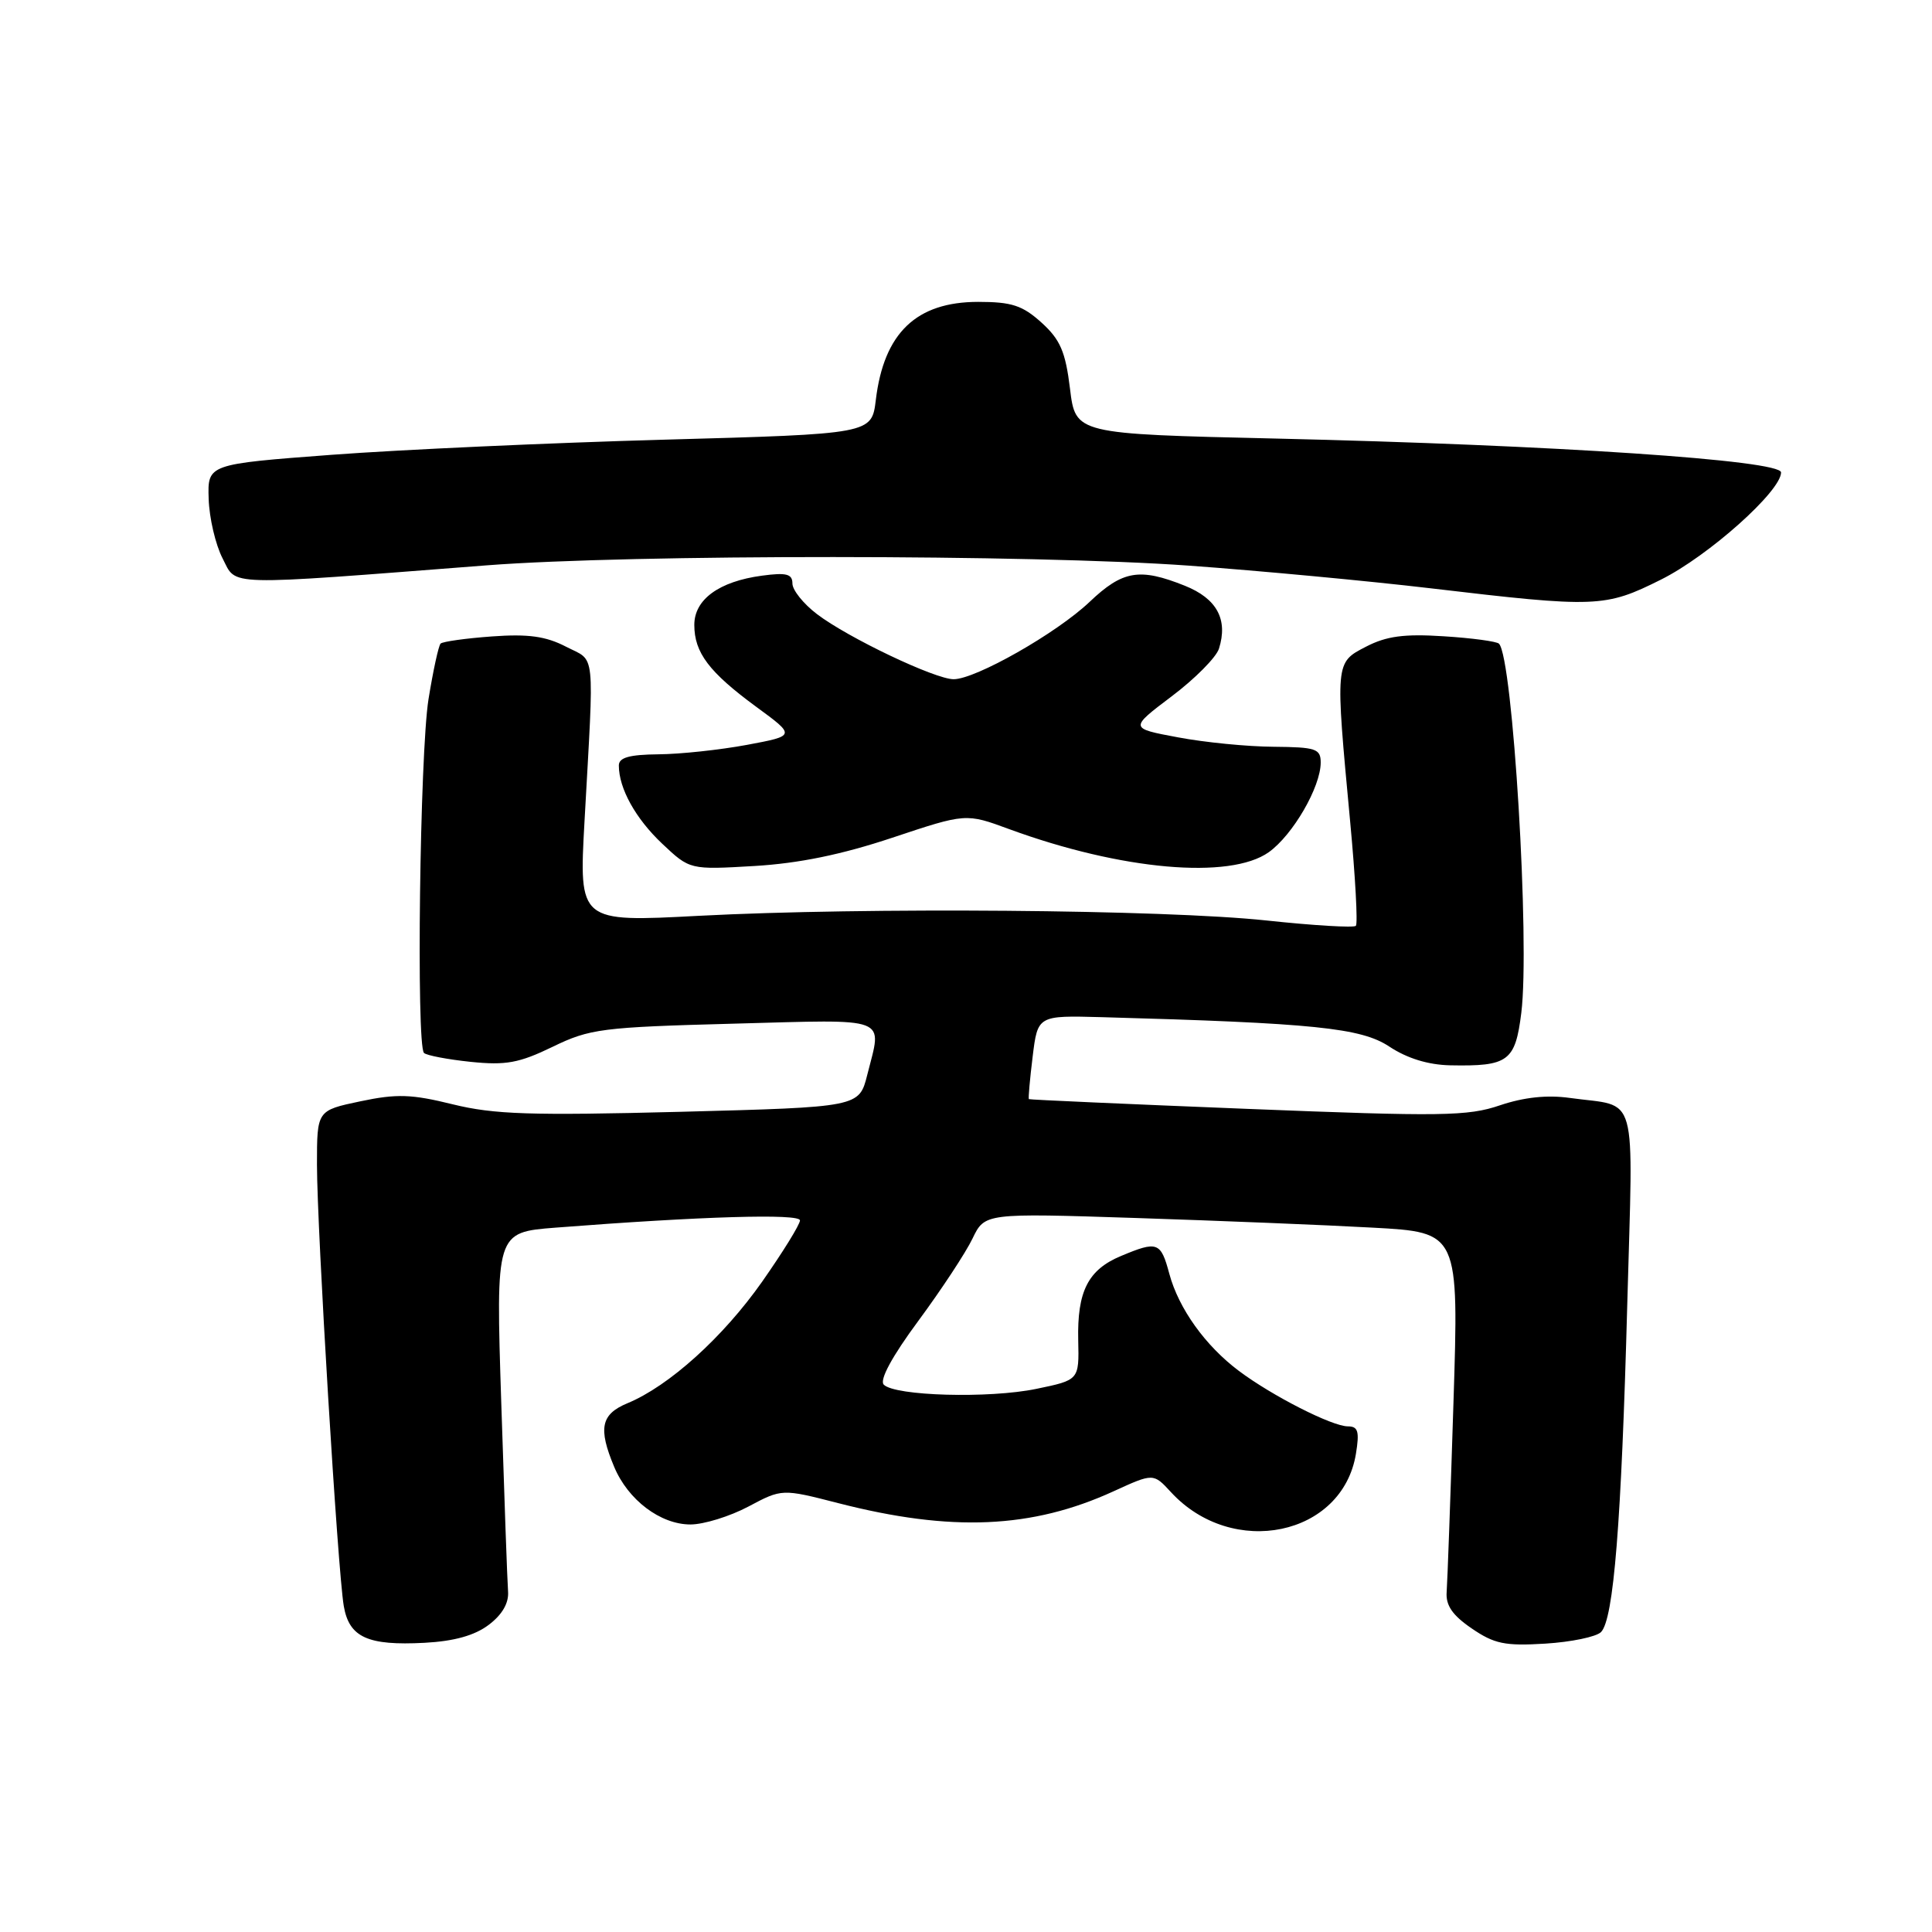 <?xml version="1.0" encoding="UTF-8" standalone="no"?>
<!DOCTYPE svg PUBLIC "-//W3C//DTD SVG 1.1//EN" "http://www.w3.org/Graphics/SVG/1.1/DTD/svg11.dtd" >
<svg xmlns="http://www.w3.org/2000/svg" xmlns:xlink="http://www.w3.org/1999/xlink" version="1.1" viewBox="0 0 256 256">
 <g >
 <path fill="currentColor"
d=" M 64.76 215.30 C 66.55 213.95 67.44 212.41 67.32 210.87 C 67.22 209.57 66.82 198.33 66.42 185.89 C 65.69 163.29 65.69 163.29 73.60 162.67 C 92.90 161.17 106.00 160.78 106.00 161.71 C 106.00 162.25 103.74 165.90 100.98 169.84 C 95.81 177.19 88.65 183.66 83.13 185.94 C 79.63 187.40 79.24 189.25 81.38 194.36 C 83.21 198.75 87.51 202.00 91.49 202.00 C 93.25 202.00 96.71 200.93 99.16 199.63 C 103.62 197.26 103.62 197.26 111.06 199.17 C 126.05 203.02 136.73 202.56 147.56 197.60 C 152.83 195.19 152.83 195.19 155.16 197.72 C 163.31 206.57 177.90 203.53 179.67 192.62 C 180.15 189.67 179.95 189.00 178.60 189.00 C 176.51 189.00 168.57 184.96 164.17 181.66 C 159.72 178.33 156.18 173.39 154.94 168.78 C 153.81 164.56 153.37 164.40 148.55 166.42 C 144.17 168.24 142.72 171.11 142.87 177.60 C 142.99 182.86 142.99 182.86 137.33 184.03 C 131.08 185.33 118.57 184.98 117.10 183.47 C 116.51 182.86 118.20 179.73 121.70 175.00 C 124.74 170.88 127.97 165.98 128.86 164.12 C 130.49 160.74 130.49 160.74 150.50 161.39 C 161.50 161.75 175.63 162.32 181.91 162.67 C 193.31 163.29 193.31 163.29 192.59 185.90 C 192.20 198.33 191.79 209.60 191.69 210.94 C 191.55 212.71 192.45 214.03 195.00 215.77 C 197.99 217.82 199.41 218.12 204.75 217.79 C 208.18 217.58 211.51 216.89 212.14 216.26 C 213.82 214.58 214.84 201.80 215.62 172.87 C 216.40 143.91 217.20 146.77 208.00 145.48 C 204.99 145.06 201.93 145.39 198.75 146.46 C 194.50 147.91 191.02 147.96 165.25 146.93 C 149.44 146.30 136.42 145.72 136.33 145.64 C 136.24 145.56 136.46 143.03 136.83 140.02 C 137.50 134.55 137.50 134.55 146.00 134.78 C 174.09 135.56 180.35 136.20 184.08 138.67 C 186.45 140.24 189.25 141.10 192.17 141.16 C 199.86 141.31 200.78 140.64 201.58 134.21 C 202.74 124.89 200.46 87.13 198.62 85.29 C 198.32 84.99 195.02 84.54 191.29 84.31 C 186.06 83.97 183.70 84.29 181.00 85.69 C 176.90 87.81 176.92 87.67 178.90 108.84 C 179.59 116.17 179.93 122.40 179.66 122.68 C 179.38 122.95 174.06 122.64 167.83 121.97 C 154.24 120.52 114.64 120.20 92.60 121.35 C 76.71 122.19 76.71 122.19 77.45 108.84 C 78.74 85.57 78.97 87.74 75.00 85.69 C 72.34 84.31 70.00 83.98 65.19 84.33 C 61.73 84.58 58.66 85.01 58.38 85.28 C 58.11 85.56 57.39 88.87 56.78 92.64 C 55.63 99.84 55.14 138.47 56.18 139.52 C 56.52 139.85 59.30 140.38 62.36 140.70 C 67.03 141.18 68.78 140.86 73.22 138.71 C 78.16 136.31 79.71 136.11 97.25 135.64 C 118.17 135.08 116.89 134.59 114.92 142.41 C 113.84 146.70 113.84 146.70 90.17 147.32 C 70.31 147.83 65.45 147.67 60.00 146.33 C 54.54 144.98 52.58 144.91 47.75 145.93 C 42.00 147.14 42.00 147.14 42.00 154.32 C 42.01 162.94 44.75 208.13 45.55 212.80 C 46.26 216.96 48.72 218.08 56.26 217.68 C 60.18 217.47 62.90 216.71 64.76 215.30 Z  M 118.24 111.00 C 127.99 107.75 127.99 107.75 133.74 109.87 C 148.55 115.30 162.97 116.58 168.12 112.92 C 171.31 110.64 175.00 104.28 175.00 101.04 C 175.00 99.21 174.36 99.00 168.75 98.95 C 165.31 98.93 159.61 98.37 156.08 97.70 C 149.65 96.50 149.65 96.50 155.25 92.27 C 158.33 89.95 161.15 87.11 161.52 85.95 C 162.74 82.08 161.24 79.31 156.99 77.61 C 150.99 75.21 148.76 75.59 144.38 79.75 C 140.03 83.89 129.28 90.00 126.36 90.00 C 123.90 90.00 112.35 84.50 108.25 81.37 C 106.46 80.01 105.00 78.19 105.00 77.32 C 105.00 76.05 104.20 75.84 100.96 76.28 C 95.28 77.04 92.00 79.43 92.00 82.80 C 92.00 86.48 93.95 89.06 100.21 93.66 C 105.44 97.49 105.44 97.49 98.97 98.70 C 95.41 99.36 90.14 99.93 87.25 99.95 C 83.38 99.99 82.00 100.38 82.00 101.43 C 82.00 104.47 84.22 108.47 87.75 111.80 C 91.41 115.25 91.41 115.25 99.96 114.75 C 105.86 114.40 111.52 113.24 118.24 111.00 Z  M 220.09 76.80 C 226.39 73.66 236.00 65.08 236.00 62.60 C 236.00 60.98 206.01 58.97 169.00 58.11 C 142.51 57.50 142.51 57.50 141.78 51.50 C 141.18 46.59 140.49 45.00 138.01 42.75 C 135.49 40.47 134.05 40.00 129.62 40.00 C 121.42 40.00 117.12 44.11 116.05 53.00 C 115.50 57.50 115.50 57.50 88.00 58.26 C 72.88 58.68 53.08 59.58 44.00 60.26 C 27.50 61.50 27.50 61.50 27.65 66.11 C 27.73 68.64 28.56 72.19 29.50 74.00 C 31.41 77.69 29.24 77.64 64.50 74.91 C 83.67 73.43 136.81 73.45 157.54 74.95 C 166.91 75.63 181.31 76.98 189.54 77.95 C 211.55 80.55 212.67 80.51 220.09 76.80 Z "/>
</g>
</svg>